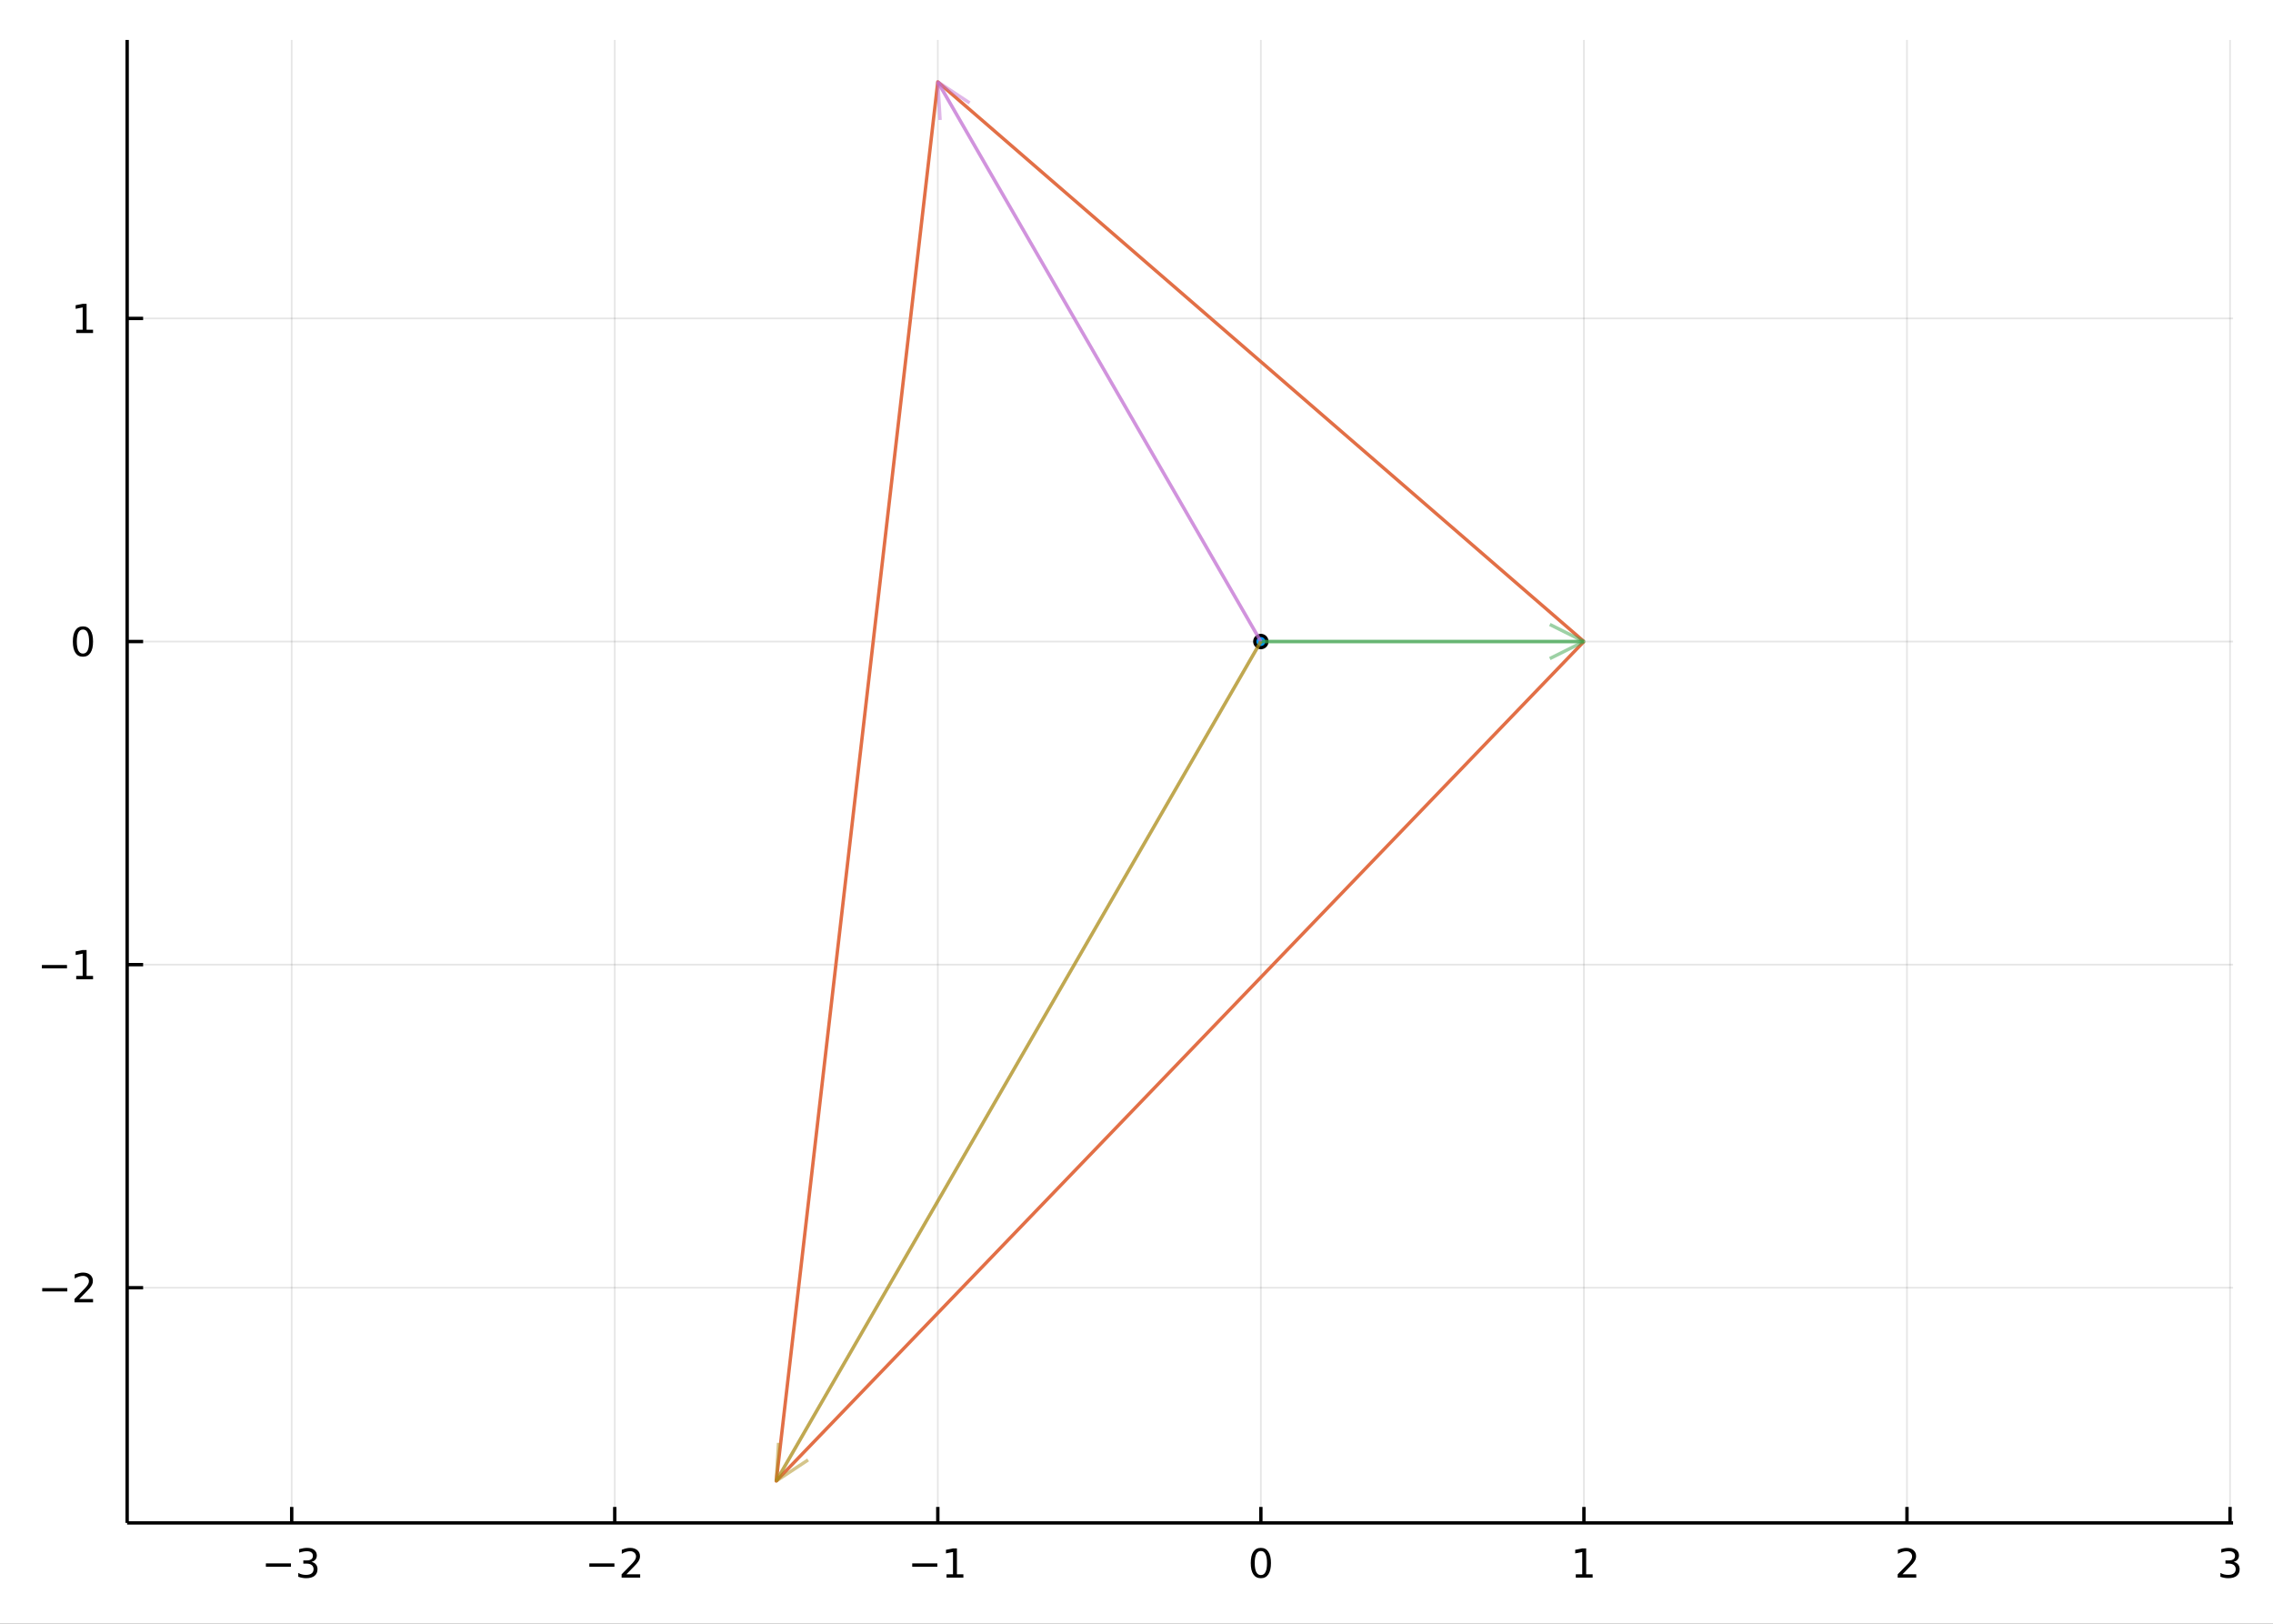 <?xml version="1.0" encoding="utf-8"?>
<svg xmlns="http://www.w3.org/2000/svg" xmlns:xlink="http://www.w3.org/1999/xlink" width="672" height="480" viewBox="0 0 2688 1920">
<rect x="0" y="0" width="2688" height="1920" fill="#333333" stroke="none"/>
<defs>
  <clipPath id="clip260">
    <rect x="0" y="0" width="2688" height="1920"/>
  </clipPath>
</defs>
<path clip-path="url(#clip260)" d="
M0 1920 L2688 1920 L2688 0 L0 0  Z
  " fill="#ffffff" fill-rule="evenodd" fill-opacity="1"/>
<defs>
  <clipPath id="clip261">
    <rect x="537" y="0" width="1883" height="1883"/>
  </clipPath>
</defs>
<path clip-path="url(#clip260)" d="
M150.358 1800.78 L2640.76 1800.78 L2640.76 47.244 L150.358 47.244  Z
  " fill="#ffffff" fill-rule="evenodd" fill-opacity="1"/>
<defs>
  <clipPath id="clip262">
    <rect x="150" y="47" width="2491" height="1755"/>
  </clipPath>
</defs>
<polyline clip-path="url(#clip262)" style="stroke:#000000; stroke-linecap:butt; stroke-linejoin:round; stroke-width:2; stroke-opacity:0.1; fill:none" points="
  344.949,1800.78 344.949,47.244 
  "/>
<polyline clip-path="url(#clip262)" style="stroke:#000000; stroke-linecap:butt; stroke-linejoin:round; stroke-width:2; stroke-opacity:0.1; fill:none" points="
  726.988,1800.78 726.988,47.244 
  "/>
<polyline clip-path="url(#clip262)" style="stroke:#000000; stroke-linecap:butt; stroke-linejoin:round; stroke-width:2; stroke-opacity:0.1; fill:none" points="
  1109.03,1800.78 1109.03,47.244 
  "/>
<polyline clip-path="url(#clip262)" style="stroke:#000000; stroke-linecap:butt; stroke-linejoin:round; stroke-width:2; stroke-opacity:0.1; fill:none" points="
  1491.07,1800.78 1491.07,47.244 
  "/>
<polyline clip-path="url(#clip262)" style="stroke:#000000; stroke-linecap:butt; stroke-linejoin:round; stroke-width:2; stroke-opacity:0.1; fill:none" points="
  1873.11,1800.78 1873.11,47.244 
  "/>
<polyline clip-path="url(#clip262)" style="stroke:#000000; stroke-linecap:butt; stroke-linejoin:round; stroke-width:2; stroke-opacity:0.1; fill:none" points="
  2255.15,1800.78 2255.15,47.244 
  "/>
<polyline clip-path="url(#clip262)" style="stroke:#000000; stroke-linecap:butt; stroke-linejoin:round; stroke-width:2; stroke-opacity:0.1; fill:none" points="
  2637.18,1800.78 2637.18,47.244 
  "/>
<polyline clip-path="url(#clip260)" style="stroke:#000000; stroke-linecap:butt; stroke-linejoin:round; stroke-width:4; stroke-opacity:1; fill:none" points="
  150.358,1800.78 2640.76,1800.78 
  "/>
<polyline clip-path="url(#clip260)" style="stroke:#000000; stroke-linecap:butt; stroke-linejoin:round; stroke-width:4; stroke-opacity:1; fill:none" points="
  344.949,1800.78 344.949,1781.88 
  "/>
<polyline clip-path="url(#clip260)" style="stroke:#000000; stroke-linecap:butt; stroke-linejoin:round; stroke-width:4; stroke-opacity:1; fill:none" points="
  726.988,1800.78 726.988,1781.88 
  "/>
<polyline clip-path="url(#clip260)" style="stroke:#000000; stroke-linecap:butt; stroke-linejoin:round; stroke-width:4; stroke-opacity:1; fill:none" points="
  1109.03,1800.78 1109.03,1781.88 
  "/>
<polyline clip-path="url(#clip260)" style="stroke:#000000; stroke-linecap:butt; stroke-linejoin:round; stroke-width:4; stroke-opacity:1; fill:none" points="
  1491.07,1800.78 1491.07,1781.88 
  "/>
<polyline clip-path="url(#clip260)" style="stroke:#000000; stroke-linecap:butt; stroke-linejoin:round; stroke-width:4; stroke-opacity:1; fill:none" points="
  1873.11,1800.78 1873.11,1781.88 
  "/>
<polyline clip-path="url(#clip260)" style="stroke:#000000; stroke-linecap:butt; stroke-linejoin:round; stroke-width:4; stroke-opacity:1; fill:none" points="
  2255.15,1800.78 2255.15,1781.88 
  "/>
<polyline clip-path="url(#clip260)" style="stroke:#000000; stroke-linecap:butt; stroke-linejoin:round; stroke-width:4; stroke-opacity:1; fill:none" points="
  2637.18,1800.78 2637.18,1781.88 
  "/>
<path clip-path="url(#clip260)" d="M314.417 1848.65 L344.092 1848.65 L344.092 1852.59 L314.417 1852.59 L314.417 1848.65 Z" fill="#000000" fill-rule="evenodd" fill-opacity="1" /><path clip-path="url(#clip260)" d="M368.352 1846.85 Q371.708 1847.57 373.583 1849.84 Q375.481 1852.1 375.481 1855.44 Q375.481 1860.55 371.963 1863.35 Q368.444 1866.15 361.963 1866.15 Q359.787 1866.15 357.472 1865.71 Q355.18 1865.3 352.727 1864.44 L352.727 1859.93 Q354.671 1861.06 356.986 1861.64 Q359.301 1862.22 361.824 1862.22 Q366.222 1862.22 368.514 1860.48 Q370.828 1858.75 370.828 1855.44 Q370.828 1852.38 368.676 1850.67 Q366.546 1848.93 362.727 1848.93 L358.699 1848.93 L358.699 1845.09 L362.912 1845.09 Q366.361 1845.09 368.19 1843.72 Q370.018 1842.34 370.018 1839.74 Q370.018 1837.08 368.12 1835.67 Q366.245 1834.23 362.727 1834.23 Q360.805 1834.23 358.606 1834.65 Q356.407 1835.07 353.768 1835.95 L353.768 1831.78 Q356.43 1831.04 358.745 1830.67 Q361.083 1830.3 363.143 1830.3 Q368.467 1830.3 371.569 1832.73 Q374.671 1835.14 374.671 1839.26 Q374.671 1842.13 373.028 1844.12 Q371.384 1846.09 368.352 1846.85 Z" fill="#000000" fill-rule="evenodd" fill-opacity="1" /><path clip-path="url(#clip260)" d="M696.931 1848.65 L726.606 1848.65 L726.606 1852.59 L696.931 1852.59 L696.931 1848.65 Z" fill="#000000" fill-rule="evenodd" fill-opacity="1" /><path clip-path="url(#clip260)" d="M740.727 1861.55 L757.046 1861.55 L757.046 1865.48 L735.102 1865.48 L735.102 1861.55 Q737.764 1858.79 742.347 1854.16 Q746.953 1849.51 748.134 1848.17 Q750.379 1845.65 751.259 1843.91 Q752.162 1842.15 752.162 1840.46 Q752.162 1837.71 750.217 1835.97 Q748.296 1834.23 745.194 1834.23 Q742.995 1834.23 740.541 1835 Q738.111 1835.76 735.333 1837.31 L735.333 1832.59 Q738.157 1831.46 740.611 1830.88 Q743.065 1830.3 745.102 1830.3 Q750.472 1830.3 753.666 1832.98 Q756.861 1835.67 756.861 1840.16 Q756.861 1842.29 756.051 1844.21 Q755.264 1846.11 753.157 1848.7 Q752.578 1849.37 749.477 1852.59 Q746.375 1855.78 740.727 1861.55 Z" fill="#000000" fill-rule="evenodd" fill-opacity="1" /><path clip-path="url(#clip260)" d="M1078.78 1848.65 L1108.46 1848.65 L1108.46 1852.59 L1078.78 1852.59 L1078.78 1848.65 Z" fill="#000000" fill-rule="evenodd" fill-opacity="1" /><path clip-path="url(#clip260)" d="M1119.36 1861.55 L1127 1861.55 L1127 1835.18 L1118.69 1836.85 L1118.69 1832.59 L1126.96 1830.92 L1131.63 1830.92 L1131.63 1861.55 L1139.27 1861.55 L1139.27 1865.48 L1119.36 1865.48 L1119.36 1861.55 Z" fill="#000000" fill-rule="evenodd" fill-opacity="1" /><path clip-path="url(#clip260)" d="M1491.07 1834 Q1487.46 1834 1485.63 1837.57 Q1483.82 1841.11 1483.82 1848.24 Q1483.82 1855.34 1485.63 1858.91 Q1487.46 1862.45 1491.07 1862.45 Q1494.7 1862.45 1496.51 1858.91 Q1498.34 1855.34 1498.34 1848.24 Q1498.34 1841.11 1496.51 1837.57 Q1494.7 1834 1491.07 1834 M1491.07 1830.3 Q1496.88 1830.3 1499.93 1834.9 Q1503.01 1839.49 1503.01 1848.24 Q1503.01 1856.96 1499.93 1861.57 Q1496.88 1866.15 1491.07 1866.15 Q1485.26 1866.15 1482.18 1861.57 Q1479.12 1856.96 1479.12 1848.24 Q1479.12 1839.49 1482.18 1834.9 Q1485.26 1830.3 1491.07 1830.3 Z" fill="#000000" fill-rule="evenodd" fill-opacity="1" /><path clip-path="url(#clip260)" d="M1863.49 1861.55 L1871.13 1861.55 L1871.13 1835.18 L1862.82 1836.85 L1862.82 1832.59 L1871.08 1830.92 L1875.76 1830.92 L1875.76 1861.55 L1883.4 1861.55 L1883.4 1865.48 L1863.49 1865.48 L1863.49 1861.55 Z" fill="#000000" fill-rule="evenodd" fill-opacity="1" /><path clip-path="url(#clip260)" d="M2249.8 1861.55 L2266.12 1861.55 L2266.12 1865.48 L2244.17 1865.48 L2244.17 1861.55 Q2246.84 1858.79 2251.42 1854.16 Q2256.02 1849.51 2257.21 1848.17 Q2259.45 1845.65 2260.33 1843.91 Q2261.23 1842.15 2261.23 1840.46 Q2261.23 1837.71 2259.29 1835.97 Q2257.37 1834.23 2254.27 1834.23 Q2252.07 1834.23 2249.61 1835 Q2247.18 1835.76 2244.4 1837.31 L2244.4 1832.59 Q2247.23 1831.46 2249.68 1830.88 Q2252.14 1830.3 2254.17 1830.3 Q2259.54 1830.3 2262.74 1832.98 Q2265.93 1835.67 2265.93 1840.16 Q2265.93 1842.29 2265.12 1844.21 Q2264.33 1846.11 2262.23 1848.7 Q2261.65 1849.37 2258.55 1852.59 Q2255.45 1855.78 2249.8 1861.55 Z" fill="#000000" fill-rule="evenodd" fill-opacity="1" /><path clip-path="url(#clip260)" d="M2641.43 1846.85 Q2644.79 1847.57 2646.66 1849.84 Q2648.56 1852.1 2648.56 1855.44 Q2648.56 1860.55 2645.04 1863.35 Q2641.52 1866.15 2635.04 1866.15 Q2632.87 1866.15 2630.55 1865.71 Q2628.26 1865.3 2625.81 1864.44 L2625.81 1859.93 Q2627.75 1861.06 2630.07 1861.64 Q2632.38 1862.22 2634.9 1862.22 Q2639.3 1862.22 2641.59 1860.48 Q2643.91 1858.75 2643.91 1855.44 Q2643.91 1852.38 2641.76 1850.67 Q2639.63 1848.93 2635.81 1848.93 L2631.78 1848.93 L2631.78 1845.09 L2635.99 1845.09 Q2639.44 1845.09 2641.27 1843.72 Q2643.1 1842.34 2643.1 1839.74 Q2643.1 1837.08 2641.2 1835.67 Q2639.33 1834.23 2635.81 1834.23 Q2633.89 1834.23 2631.69 1834.65 Q2629.49 1835.07 2626.85 1835.95 L2626.85 1831.78 Q2629.51 1831.04 2631.83 1830.67 Q2634.16 1830.3 2636.22 1830.3 Q2641.55 1830.3 2644.65 1832.73 Q2647.75 1835.14 2647.75 1839.26 Q2647.75 1842.13 2646.11 1844.12 Q2644.46 1846.09 2641.43 1846.85 Z" fill="#000000" fill-rule="evenodd" fill-opacity="1" /><polyline clip-path="url(#clip262)" style="stroke:#000000; stroke-linecap:butt; stroke-linejoin:round; stroke-width:2; stroke-opacity:0.1; fill:none" points="
  150.358,1522.66 2640.76,1522.66 
  "/>
<polyline clip-path="url(#clip262)" style="stroke:#000000; stroke-linecap:butt; stroke-linejoin:round; stroke-width:2; stroke-opacity:0.1; fill:none" points="
  150.358,1140.62 2640.76,1140.62 
  "/>
<polyline clip-path="url(#clip262)" style="stroke:#000000; stroke-linecap:butt; stroke-linejoin:round; stroke-width:2; stroke-opacity:0.1; fill:none" points="
  150.358,758.584 2640.76,758.584 
  "/>
<polyline clip-path="url(#clip262)" style="stroke:#000000; stroke-linecap:butt; stroke-linejoin:round; stroke-width:2; stroke-opacity:0.1; fill:none" points="
  150.358,376.545 2640.76,376.545 
  "/>
<polyline clip-path="url(#clip260)" style="stroke:#000000; stroke-linecap:butt; stroke-linejoin:round; stroke-width:4; stroke-opacity:1; fill:none" points="
  150.358,1800.78 150.358,47.244 
  "/>
<polyline clip-path="url(#clip260)" style="stroke:#000000; stroke-linecap:butt; stroke-linejoin:round; stroke-width:4; stroke-opacity:1; fill:none" points="
  150.358,1522.66 169.256,1522.66 
  "/>
<polyline clip-path="url(#clip260)" style="stroke:#000000; stroke-linecap:butt; stroke-linejoin:round; stroke-width:4; stroke-opacity:1; fill:none" points="
  150.358,1140.62 169.256,1140.62 
  "/>
<polyline clip-path="url(#clip260)" style="stroke:#000000; stroke-linecap:butt; stroke-linejoin:round; stroke-width:4; stroke-opacity:1; fill:none" points="
  150.358,758.584 169.256,758.584 
  "/>
<polyline clip-path="url(#clip260)" style="stroke:#000000; stroke-linecap:butt; stroke-linejoin:round; stroke-width:4; stroke-opacity:1; fill:none" points="
  150.358,376.545 169.256,376.545 
  "/>
<path clip-path="url(#clip260)" d="M49.922 1523.11 L79.598 1523.11 L79.598 1527.05 L49.922 1527.05 L49.922 1523.11 Z" fill="#000000" fill-rule="evenodd" fill-opacity="1" /><path clip-path="url(#clip260)" d="M93.719 1536.01 L110.038 1536.01 L110.038 1539.94 L88.094 1539.94 L88.094 1536.01 Q90.756 1533.25 95.339 1528.62 Q99.945 1523.97 101.126 1522.63 Q103.371 1520.1 104.251 1518.37 Q105.154 1516.61 105.154 1514.92 Q105.154 1512.16 103.209 1510.43 Q101.288 1508.69 98.186 1508.69 Q95.987 1508.69 93.533 1509.46 Q91.103 1510.22 88.325 1511.77 L88.325 1507.05 Q91.149 1505.91 93.603 1505.34 Q96.056 1504.76 98.094 1504.76 Q103.464 1504.76 106.658 1507.44 Q109.853 1510.13 109.853 1514.62 Q109.853 1516.75 109.043 1518.67 Q108.256 1520.57 106.149 1523.16 Q105.57 1523.83 102.469 1527.05 Q99.367 1530.24 93.719 1536.01 Z" fill="#000000" fill-rule="evenodd" fill-opacity="1" /><path clip-path="url(#clip260)" d="M49.552 1141.07 L79.228 1141.07 L79.228 1145.01 L49.552 1145.01 L49.552 1141.07 Z" fill="#000000" fill-rule="evenodd" fill-opacity="1" /><path clip-path="url(#clip260)" d="M90.131 1153.97 L97.769 1153.97 L97.769 1127.6 L89.459 1129.27 L89.459 1125.01 L97.723 1123.34 L102.399 1123.34 L102.399 1153.97 L110.038 1153.97 L110.038 1157.9 L90.131 1157.9 L90.131 1153.97 Z" fill="#000000" fill-rule="evenodd" fill-opacity="1" /><path clip-path="url(#clip260)" d="M98.094 744.383 Q94.482 744.383 92.654 747.947 Q90.848 751.489 90.848 758.619 Q90.848 765.725 92.654 769.29 Q94.482 772.831 98.094 772.831 Q101.728 772.831 103.533 769.29 Q105.362 765.725 105.362 758.619 Q105.362 751.489 103.533 747.947 Q101.728 744.383 98.094 744.383 M98.094 740.679 Q103.904 740.679 106.959 745.285 Q110.038 749.869 110.038 758.619 Q110.038 767.345 106.959 771.952 Q103.904 776.535 98.094 776.535 Q92.283 776.535 89.205 771.952 Q86.149 767.345 86.149 758.619 Q86.149 749.869 89.205 745.285 Q92.283 740.679 98.094 740.679 Z" fill="#000000" fill-rule="evenodd" fill-opacity="1" /><path clip-path="url(#clip260)" d="M90.131 389.889 L97.769 389.889 L97.769 363.524 L89.459 365.19 L89.459 360.931 L97.723 359.265 L102.399 359.265 L102.399 389.889 L110.038 389.889 L110.038 393.825 L90.131 393.825 L90.131 389.889 Z" fill="#000000" fill-rule="evenodd" fill-opacity="1" /><circle clip-path="url(#clip262)" cx="1491.07" cy="758.584" r="7.2" fill="#009af9" fill-rule="evenodd" fill-opacity="1" stroke="#000000" stroke-opacity="1" stroke-width="3.84"/>
<polyline clip-path="url(#clip262)" style="stroke:#e26f46; stroke-linecap:butt; stroke-linejoin:round; stroke-width:4; stroke-opacity:1; fill:none" points="
  1873.11,758.584 1109.03,96.872 918.008,1751.15 1873.11,758.584 
  "/>
<polyline clip-path="url(#clip262)" style="stroke:#3da44d; stroke-linecap:butt; stroke-linejoin:round; stroke-width:4; stroke-opacity:0.5; fill:none" points="
  1491.07,758.584 1873.11,758.584 
  "/>
<polyline clip-path="url(#clip262)" style="stroke:#3da44d; stroke-linecap:butt; stroke-linejoin:round; stroke-width:4; stroke-opacity:0.5; fill:none" points="
  1832.79,738.424 1873.11,758.584 1832.79,778.744 
  "/>
<polyline clip-path="url(#clip262)" style="stroke:#3da44d; stroke-linecap:butt; stroke-linejoin:round; stroke-width:4; stroke-opacity:0.5; fill:none" points="
  1873.11,758.584 1491.07,758.584 
  "/>
<polyline clip-path="url(#clip262)" style="stroke:#c271d2; stroke-linecap:butt; stroke-linejoin:round; stroke-width:4; stroke-opacity:0.5; fill:none" points="
  1491.07,758.584 1109.03,96.872 
  "/>
<polyline clip-path="url(#clip262)" style="stroke:#c271d2; stroke-linecap:butt; stroke-linejoin:round; stroke-width:4; stroke-opacity:0.5; fill:none" points="
  1111.73,141.871 1109.03,96.872 1146.65,121.711 
  "/>
<polyline clip-path="url(#clip262)" style="stroke:#c271d2; stroke-linecap:butt; stroke-linejoin:round; stroke-width:4; stroke-opacity:0.5; fill:none" points="
  1109.03,96.872 1491.07,758.584 
  "/>
<polyline clip-path="url(#clip262)" style="stroke:#ac8d18; stroke-linecap:butt; stroke-linejoin:round; stroke-width:4; stroke-opacity:0.5; fill:none" points="
  1491.07,758.584 918.008,1751.15 
  "/>
<polyline clip-path="url(#clip262)" style="stroke:#ac8d18; stroke-linecap:butt; stroke-linejoin:round; stroke-width:4; stroke-opacity:0.5; fill:none" points="
  955.627,1726.31 918.008,1751.15 920.709,1706.15 
  "/>
<polyline clip-path="url(#clip262)" style="stroke:#ac8d18; stroke-linecap:butt; stroke-linejoin:round; stroke-width:4; stroke-opacity:0.5; fill:none" points="
  918.008,1751.15 1491.07,758.584 
  "/>
</svg>
